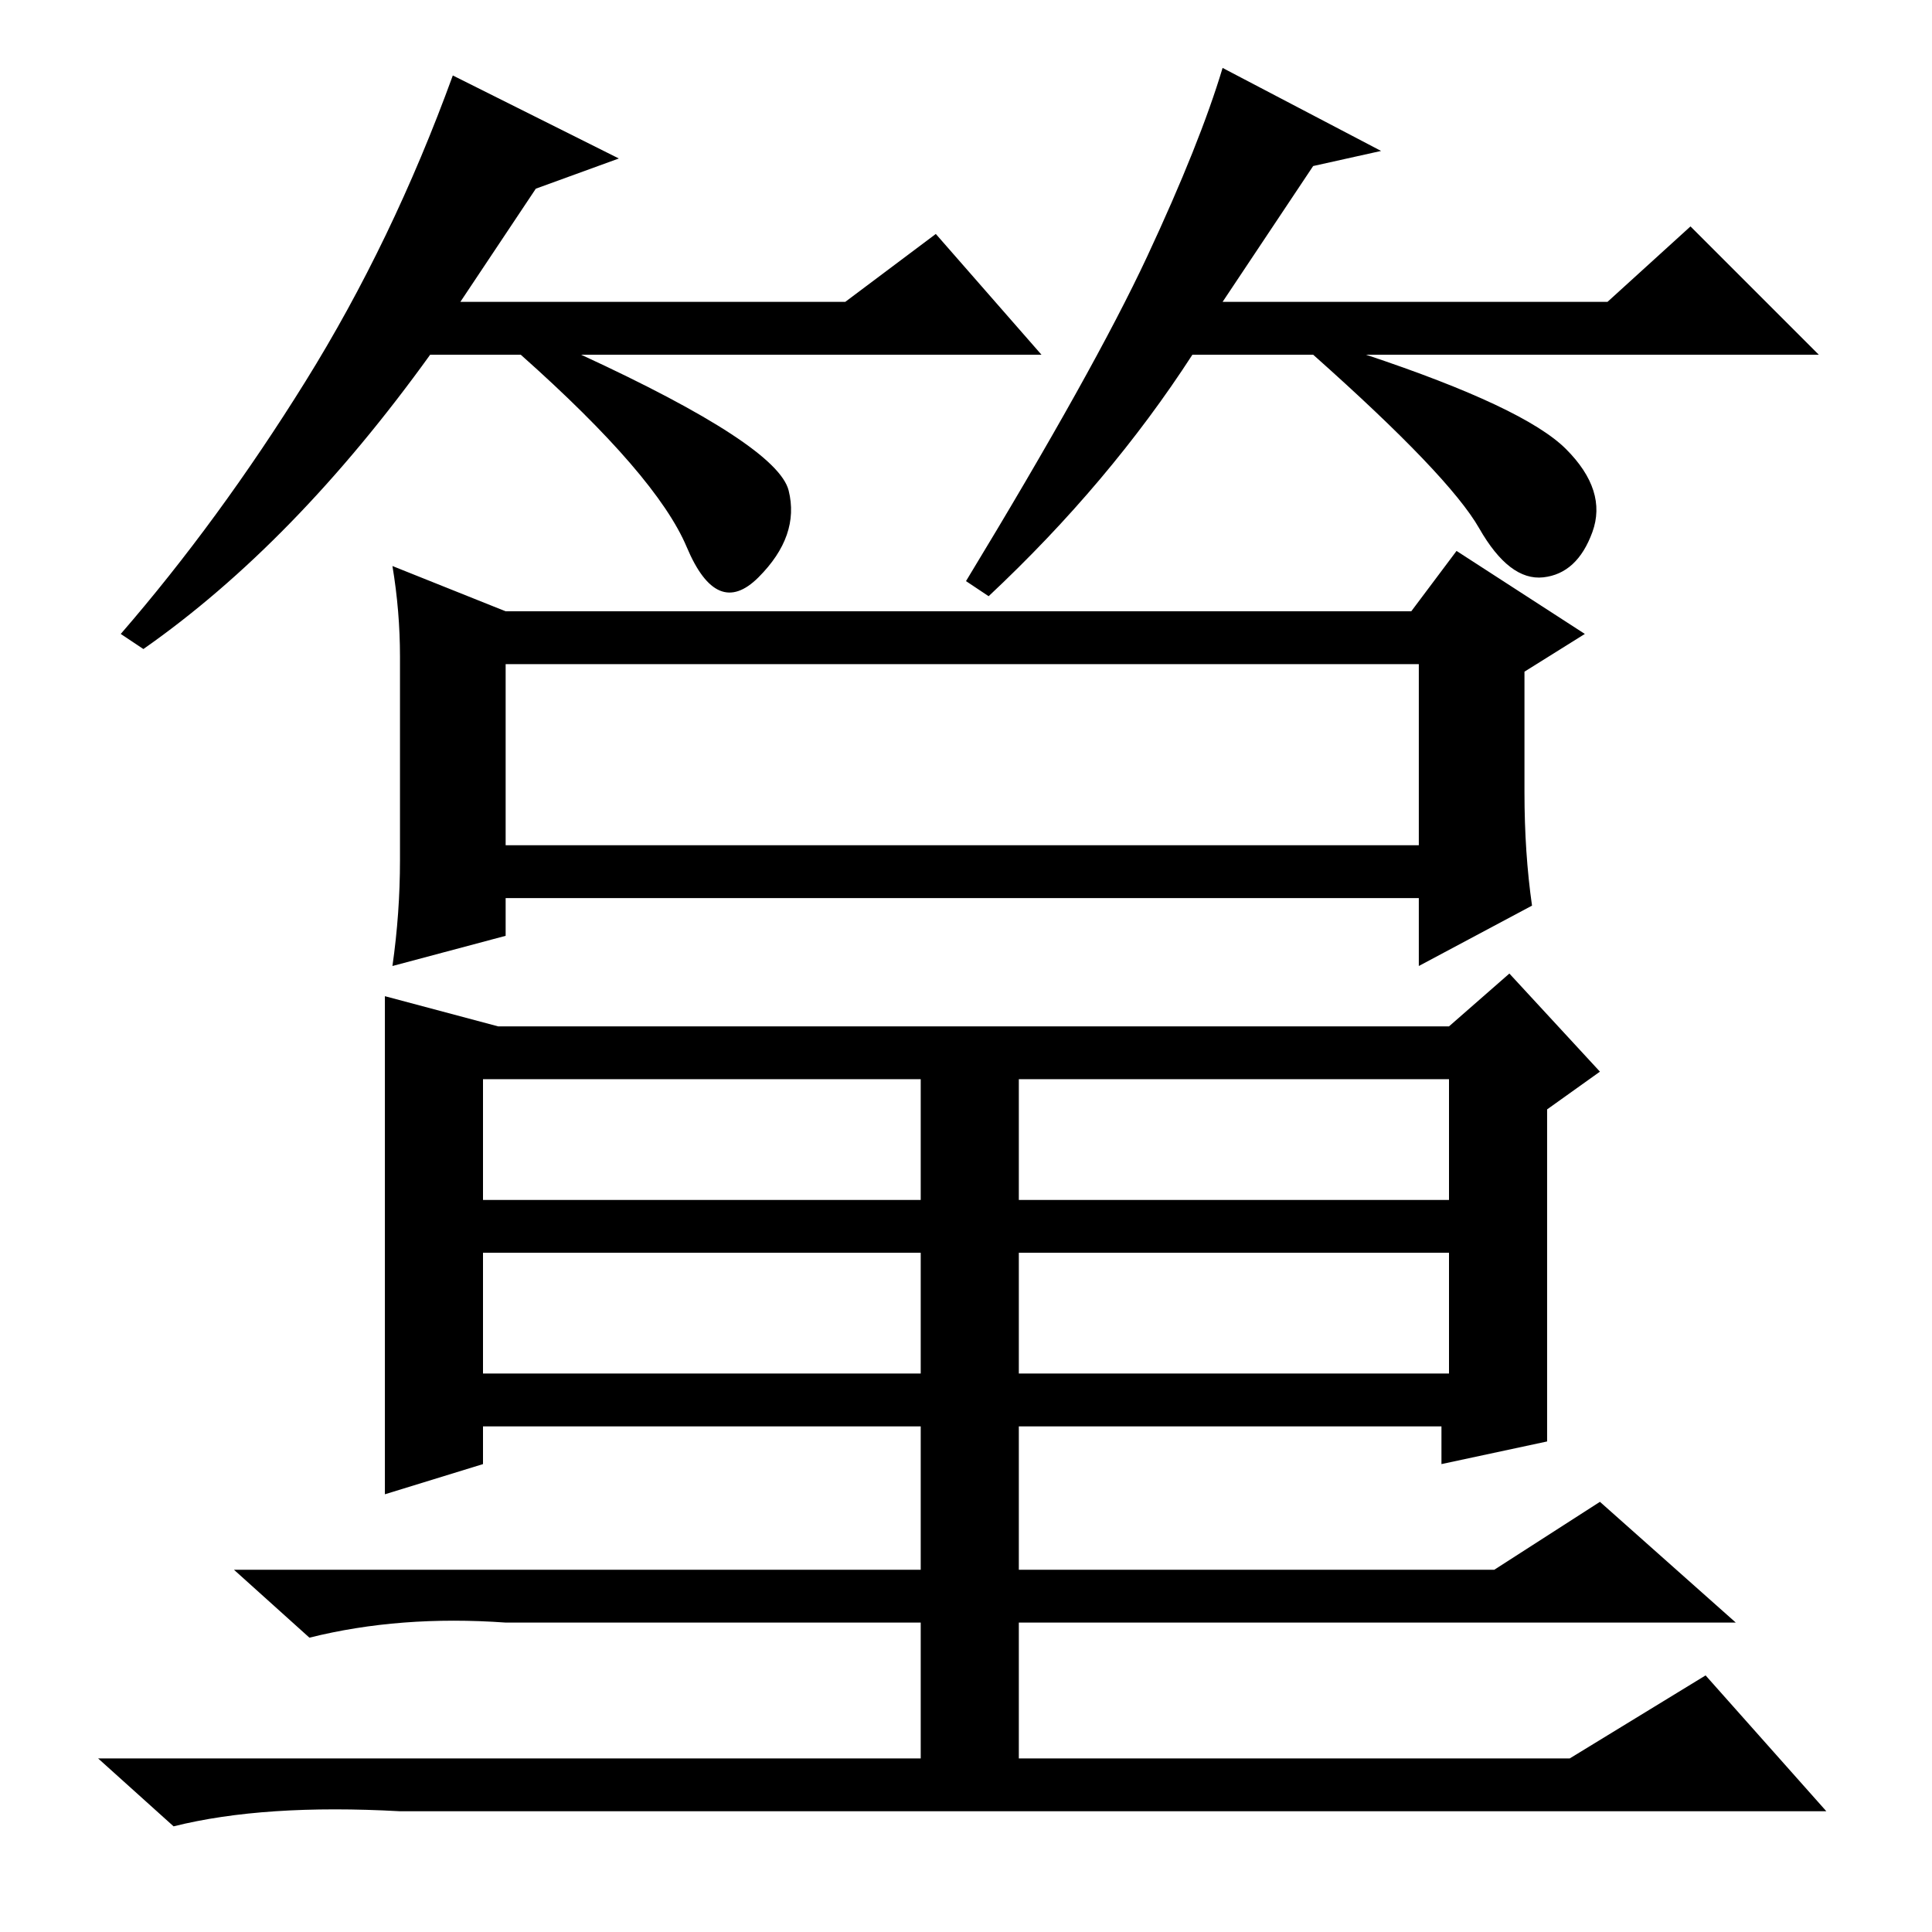 <?xml version="1.0" standalone="no"?>
<!DOCTYPE svg PUBLIC "-//W3C//DTD SVG 1.1//EN" "http://www.w3.org/Graphics/SVG/1.1/DTD/svg11.dtd" >
<svg xmlns="http://www.w3.org/2000/svg" xmlns:xlink="http://www.w3.org/1999/xlink" version="1.1" viewBox="0 -36 256 256">
  <g transform="matrix(1 0 0 -1 0 220)">
   <path fill="currentColor"
d="M64 90v-16h58v16h-58zM212 57l18 -16h-95v-18h73l18 11l16 -18h-189q-18 1 -30 -2l-10 9h109v18h-55q-14 1 -26 -2l-10 9h91v19h-58v-5l-13 -4v66l15 -4h126l8 7l12 -13l-7 -5v-44l-14 -3v5h-56v-19h63zM67 175h120l6 8l17 -11l-8 -5v-16q0 -8 1 -15l-15 -8v9h-121v-5
l-15 -4q1 7 1 14v27q0 6 -1 12zM67 168v-24h121v24h-121zM64 113v-16h58v16h-58zM135 113v-16h57v16h-57zM135 90v-16h57v16h-57zM71 231l-10 -15h51l12 9l14 -16h-61q26 -12 27.5 -18t-4 -11.5t-9.5 4t-22 25.5h-12q-18 -25 -38 -39l-3 2q13 15 24.5 33.5t19.5 40.5l22 -11
zM174 234l-12 -18h51l11 10l17 -17h-60q21 -7 26.5 -12.5t3.5 -11t-6.5 -6t-8.5 6.5t-22 23h-16q-11 -17 -27 -32l-3 2q17 28 24 43t10 25l21 -11z" />
  </g>

</svg>
